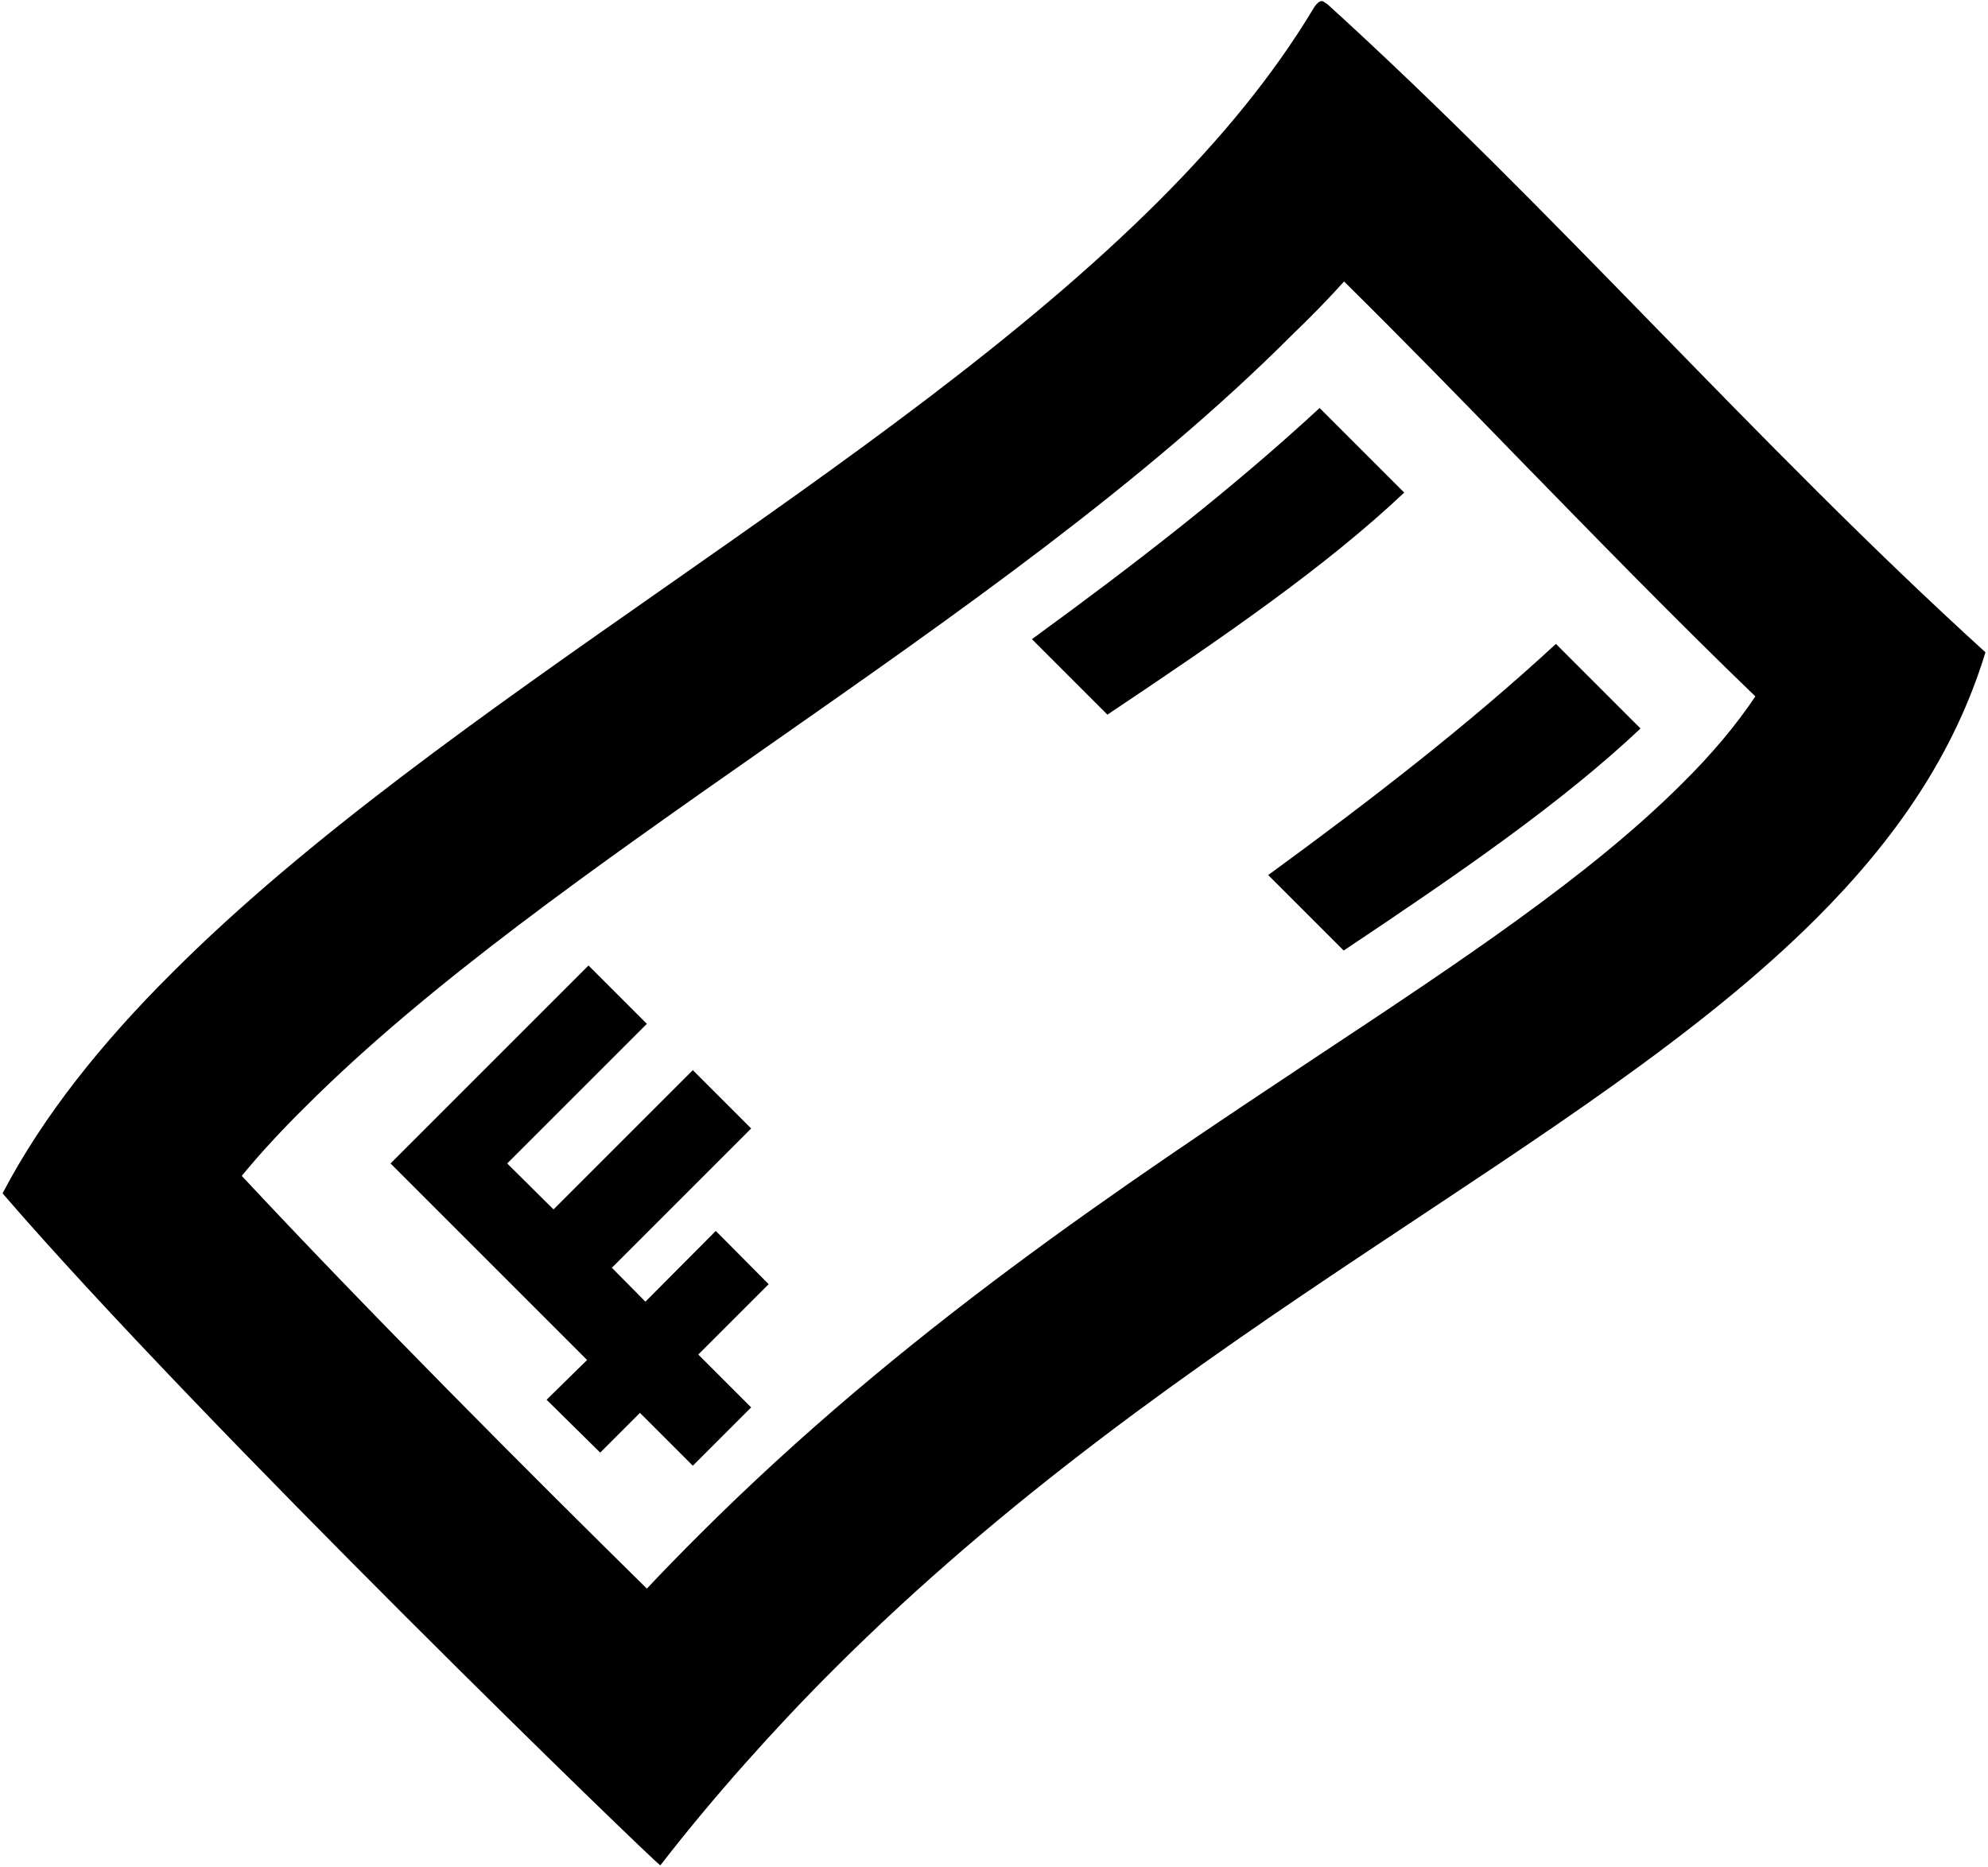 <?xml version="1.0" encoding="utf-8"?>
<!-- Generator: Adobe Illustrator 21.1.0, SVG Export Plug-In . SVG Version: 6.00 Build 0)  -->
<svg version="1.1" id="Layer_1" xmlns="http://www.w3.org/2000/svg" xmlns:xlink="http://www.w3.org/1999/xlink" x="0px" y="0px"
	 viewBox="0 0 545.2 512" style="enable-background:new 0 0 545.2 512;" xml:space="preserve">
<style type="text/css">
	.st0{fill:#010101;}
</style>
<g>
	<path d="M368.6,77.2c16.1,15.9,32,32.2,48.4,49.1c20.9,21.4,42.2,43.3,64.4,64.7c-5.3,7.9-11.9,15.8-20.1,23.9
		c-25.1,25.1-60.3,48.5-101.1,75.5c-52.8,35.1-112.7,74.8-168.7,130.8c-4.8,4.8-9.5,9.6-14.1,14.5c-31.6-31.1-76.6-76.2-111.1-113.2
		c5.1-6.2,10.9-12.5,17.5-19c33.7-33.7,79.4-65.7,127.7-99.5c50.3-35.2,102.3-71.5,143-112.3C359.5,86.9,364.2,82.1,368.6,77.2
		 M362.5,0.3c-0.4,0-0.8,0.2-1.2,0.6c-0.4,0.4-0.8,0.9-1.2,1.6c-11,18.3-25.4,35.7-42.2,52.5c-74.8,74.8-196.7,137.7-270.7,211.8
		c-19.4,19.3-35.4,39.3-46.5,60.5c54.8,63.5,179.6,184.3,180.4,184.3l0,0c7.5-9.7,15.3-19,23.2-27.9s15.9-17.4,24.1-25.6
		c95.2-95.2,206-142.5,269.8-206.3c21.6-21.6,37.8-45,46.3-72.9C481.7,121.8,426.8,58.2,364.1,1.2l-0.6-0.4
		C363.1,0.5,362.8,0.3,362.5,0.3L362.5,0.3z"/>
	<path d="M347.8,240l20.7,20.7c31.9-21.3,59.9-40.6,81.4-60.9l-23.2-23.2C402.7,198.8,375.6,219.7,347.8,240z"/>
	<path d="M361.9,111.9c-24,22.2-51,43.1-78.9,63.4l20.7,20.7c31.9-21.3,59.9-40.6,81.4-60.9L361.9,111.9z"/>
	<polygon id="swiss_france_1_" class="st0" points="177.4,280.8 161.4,264.8 107.1,319.1 161,373 149.9,383.9 164.6,398.4 
		175.5,387.5 190,402 206,386 191.5,371.5 210.8,352.2 196.3,337.6 177,357 167.8,347.7 206,309.5 190,293.5 151.8,331.7 
		139.1,319.1 	"/>
</g>
</svg>
